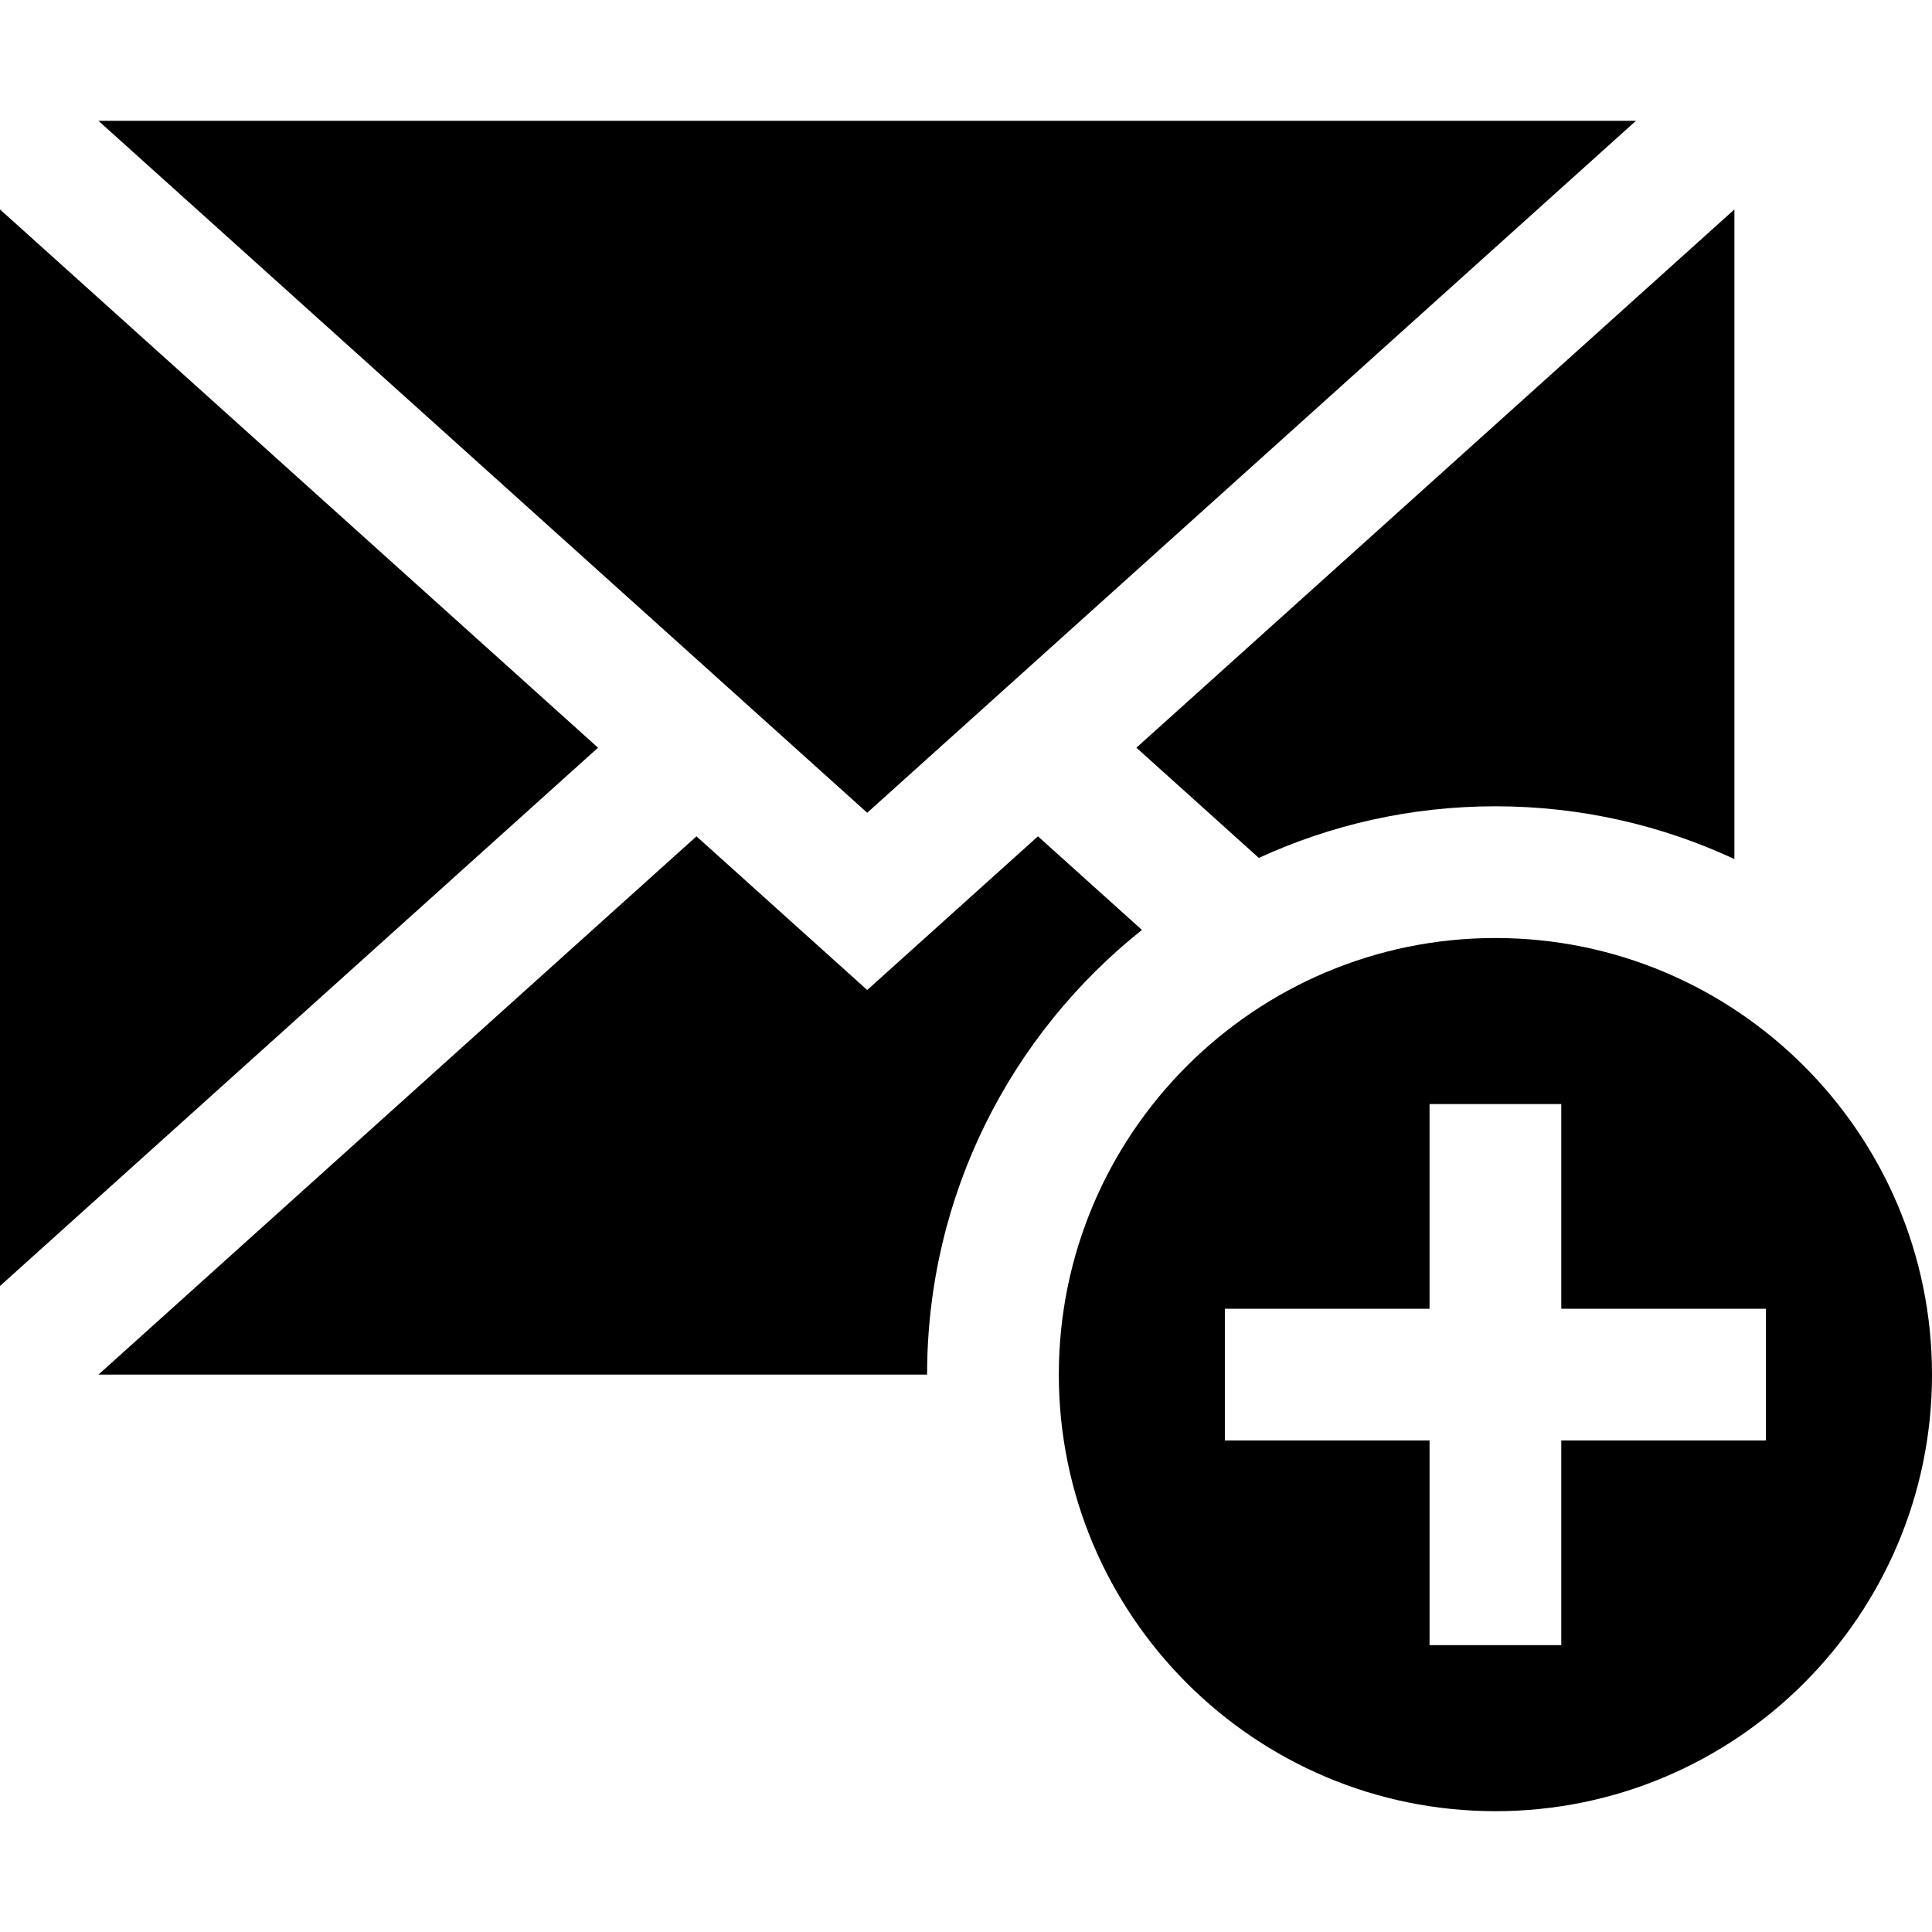 <?xml version="1.0" encoding="iso-8859-1"?>
<!-- Generator: Adobe Illustrator 19.0.0, SVG Export Plug-In . SVG Version: 6.00 Build 0)  -->
<svg version="1.1" id="Layer_1" xmlns="http://www.w3.org/2000/svg" xmlns:xlink="http://www.w3.org/1999/xlink" x="0px" y="0px"
	 viewBox="0 0 440 440" style="enable-background:new 0 0 440 440;" xml:space="preserve">
<g>
	<polygon points="0,47.696 0,292.875 136.195,170.285 	"/>
	<polygon points="372.579,27.514 22.421,27.514 197.5,185.104 	"/>
	<path d="M286.693,195.387c16.413-7.545,34.661-11.76,53.877-11.76c19.432,0,37.874,4.313,54.43,12.019V47.696L258.806,170.285
		L286.693,195.387z"/>
	<path d="M260.068,211.785l-23.684-21.318l-38.885,35l-38.884-35L22.421,313.056h188.719
		C211.141,272.092,230.274,235.518,260.068,211.785z"/>
	<path d="M340.57,213.627c-54.826,0-99.43,44.604-99.43,99.429s44.604,99.43,99.43,99.43S440,367.882,440,313.056
		S395.396,213.627,340.57,213.627z M402.187,328.056H355.57v46.616h-30v-46.616h-46.616v-30h46.616V251.44h30v46.616h46.616V328.056
		z"/>
</g>
<g>
</g>
<g>
</g>
<g>
</g>
<g>
</g>
<g>
</g>
<g>
</g>
<g>
</g>
<g>
</g>
<g>
</g>
<g>
</g>
<g>
</g>
<g>
</g>
<g>
</g>
<g>
</g>
<g>
</g>
</svg>

